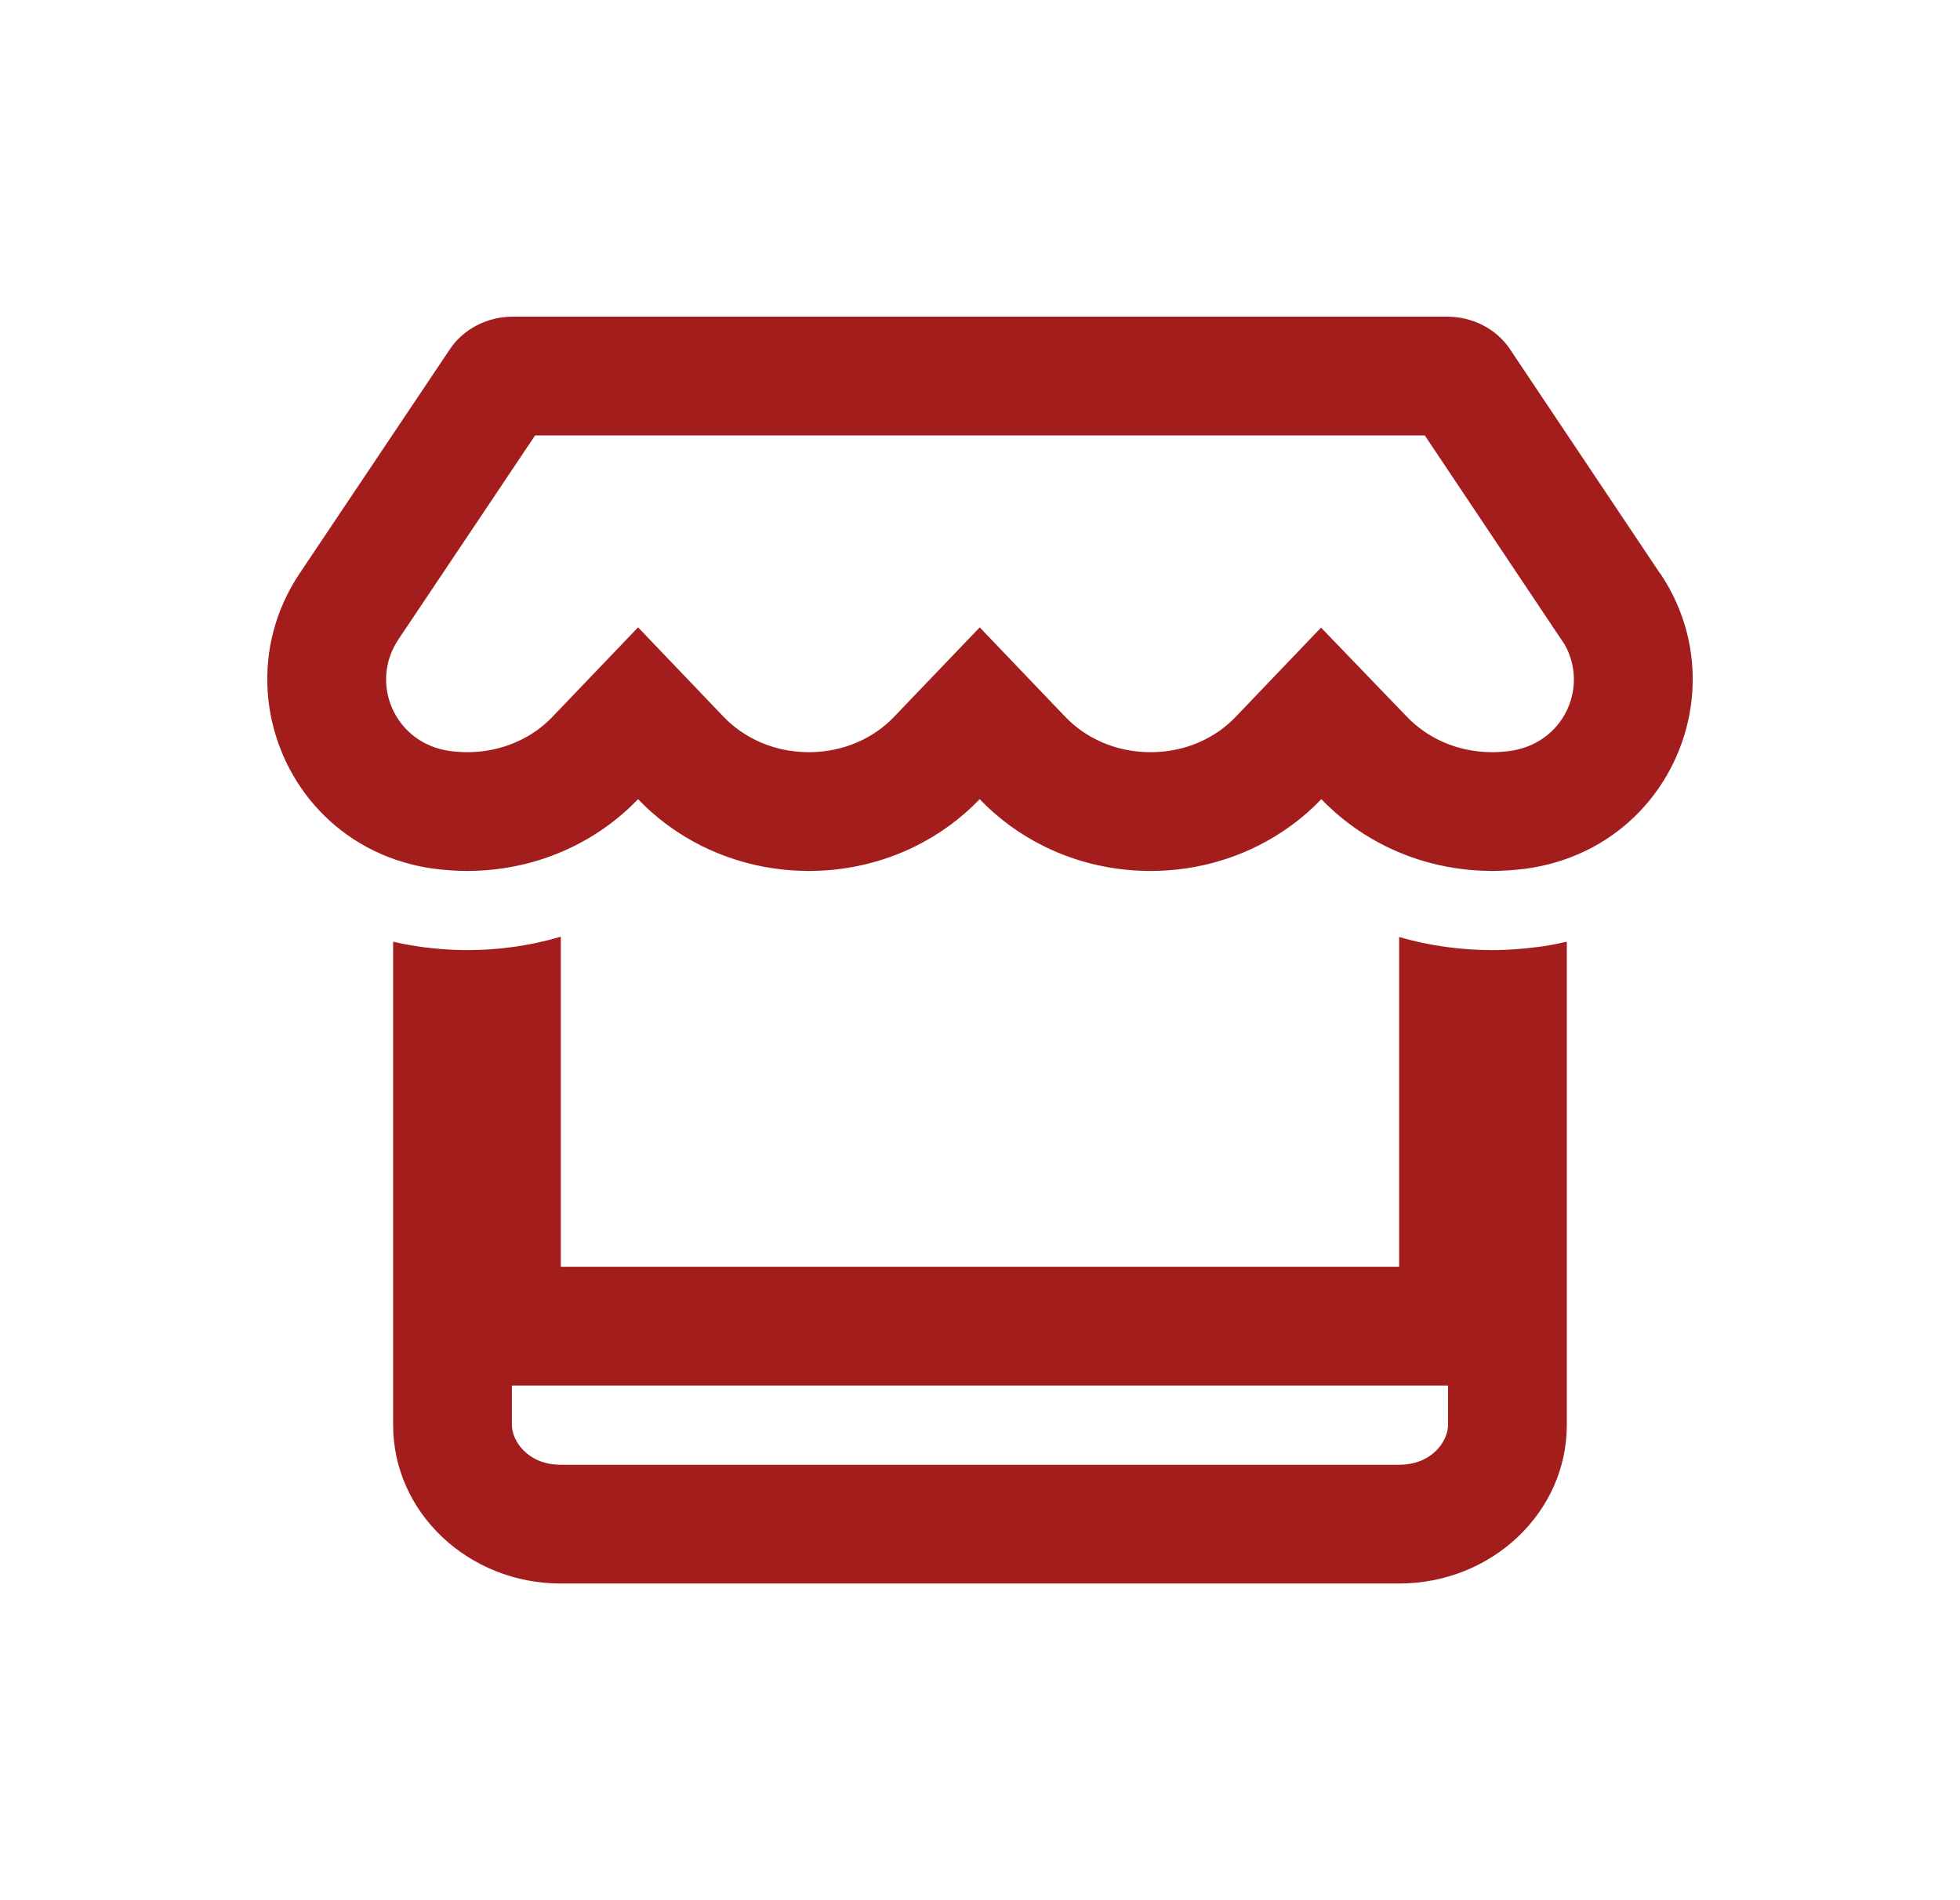 <svg width="33" height="32" viewBox="0 0 33 32" fill="none" xmlns="http://www.w3.org/2000/svg">
<g id="store">
<path id="Exclude" fill-rule="evenodd" clip-rule="evenodd" d="M26.344 10.855L23.989 7.333H9.009L6.706 10.771C6.214 11.507 6.646 12.523 7.579 12.648C7.687 12.661 7.785 12.667 7.867 12.667C8.462 12.667 8.966 12.422 9.297 12.076L10.743 10.565L12.188 12.076C12.52 12.422 13.024 12.667 13.619 12.667C14.213 12.667 14.718 12.422 15.049 12.076L16.495 10.565L17.94 12.076C18.272 12.422 18.776 12.667 19.371 12.667C19.969 12.667 20.469 12.423 20.801 12.076L22.242 10.569L23.688 12.071C24.028 12.425 24.531 12.667 25.123 12.667C25.208 12.667 25.303 12.661 25.413 12.648C26.321 12.529 26.754 11.582 26.344 10.855ZM27.954 9.658C28.782 10.893 28.624 12.431 27.777 13.473C27.362 13.984 26.782 14.376 26.072 14.555C25.995 14.575 25.917 14.591 25.837 14.606C25.836 14.606 25.834 14.606 25.833 14.607C25.786 14.615 25.739 14.622 25.692 14.629C25.684 14.63 25.676 14.631 25.668 14.632C25.664 14.632 25.66 14.633 25.656 14.633C25.48 14.654 25.303 14.667 25.123 14.667C25.121 14.667 25.12 14.667 25.118 14.667C24.702 14.666 24.303 14.604 23.93 14.489C23.381 14.321 22.887 14.04 22.478 13.679C22.397 13.608 22.32 13.535 22.247 13.458C22.174 13.534 22.099 13.607 22.02 13.677C21.875 13.805 21.721 13.922 21.557 14.028C20.939 14.428 20.189 14.667 19.371 14.667C18.346 14.667 17.423 14.291 16.738 13.691C16.653 13.617 16.572 13.539 16.495 13.458C16.417 13.539 16.336 13.617 16.251 13.691C15.566 14.291 14.643 14.667 13.619 14.667C12.807 14.667 12.058 14.43 11.442 14.034C11.28 13.93 11.128 13.815 10.986 13.691C10.901 13.617 10.82 13.539 10.743 13.458C10.665 13.539 10.584 13.617 10.499 13.691C10.094 14.046 9.605 14.322 9.062 14.489C8.688 14.604 8.288 14.666 7.871 14.667C7.87 14.667 7.868 14.667 7.867 14.667C7.69 14.667 7.51 14.654 7.333 14.633C7.332 14.633 7.331 14.633 7.33 14.633C7.326 14.632 7.322 14.632 7.317 14.631C7.262 14.624 7.207 14.615 7.152 14.605C7.151 14.605 7.149 14.605 7.148 14.604C7.075 14.591 7.004 14.576 6.933 14.558C6.214 14.378 5.628 13.979 5.211 13.46C4.375 12.417 4.222 10.886 5.044 9.658L7.576 5.879C7.801 5.542 8.202 5.333 8.63 5.333H24.368C24.796 5.333 25.198 5.542 25.422 5.879L27.95 9.658H27.954ZM6.619 15.858C6.791 15.9 6.967 15.929 7.148 15.954H7.152C7.156 15.955 7.16 15.955 7.164 15.956C7.168 15.956 7.172 15.957 7.177 15.957C7.264 15.968 7.352 15.976 7.442 15.983C7.582 15.994 7.724 16 7.867 16C7.868 16 7.87 16 7.871 16C8.125 16 8.374 15.983 8.619 15.95C8.901 15.912 9.176 15.853 9.442 15.775V21.333H23.557V15.779C23.821 15.856 24.096 15.914 24.38 15.951C24.62 15.983 24.867 16 25.118 16C25.12 16 25.121 16 25.123 16C25.269 16 25.414 15.994 25.557 15.982C25.643 15.976 25.728 15.967 25.813 15.957C25.816 15.956 25.819 15.956 25.823 15.955C25.826 15.955 25.829 15.954 25.833 15.954H25.837C26.027 15.933 26.203 15.9 26.38 15.858V24C26.38 25.471 25.114 26.667 23.557 26.667H9.442C7.885 26.667 6.619 25.471 6.619 24V15.858ZM8.619 23.333V24C8.619 24.26 8.88 24.667 9.442 24.667H23.557C24.118 24.667 24.38 24.26 24.38 24V23.333H8.619Z" fill="#A31D1D"/>
</g>
</svg>
